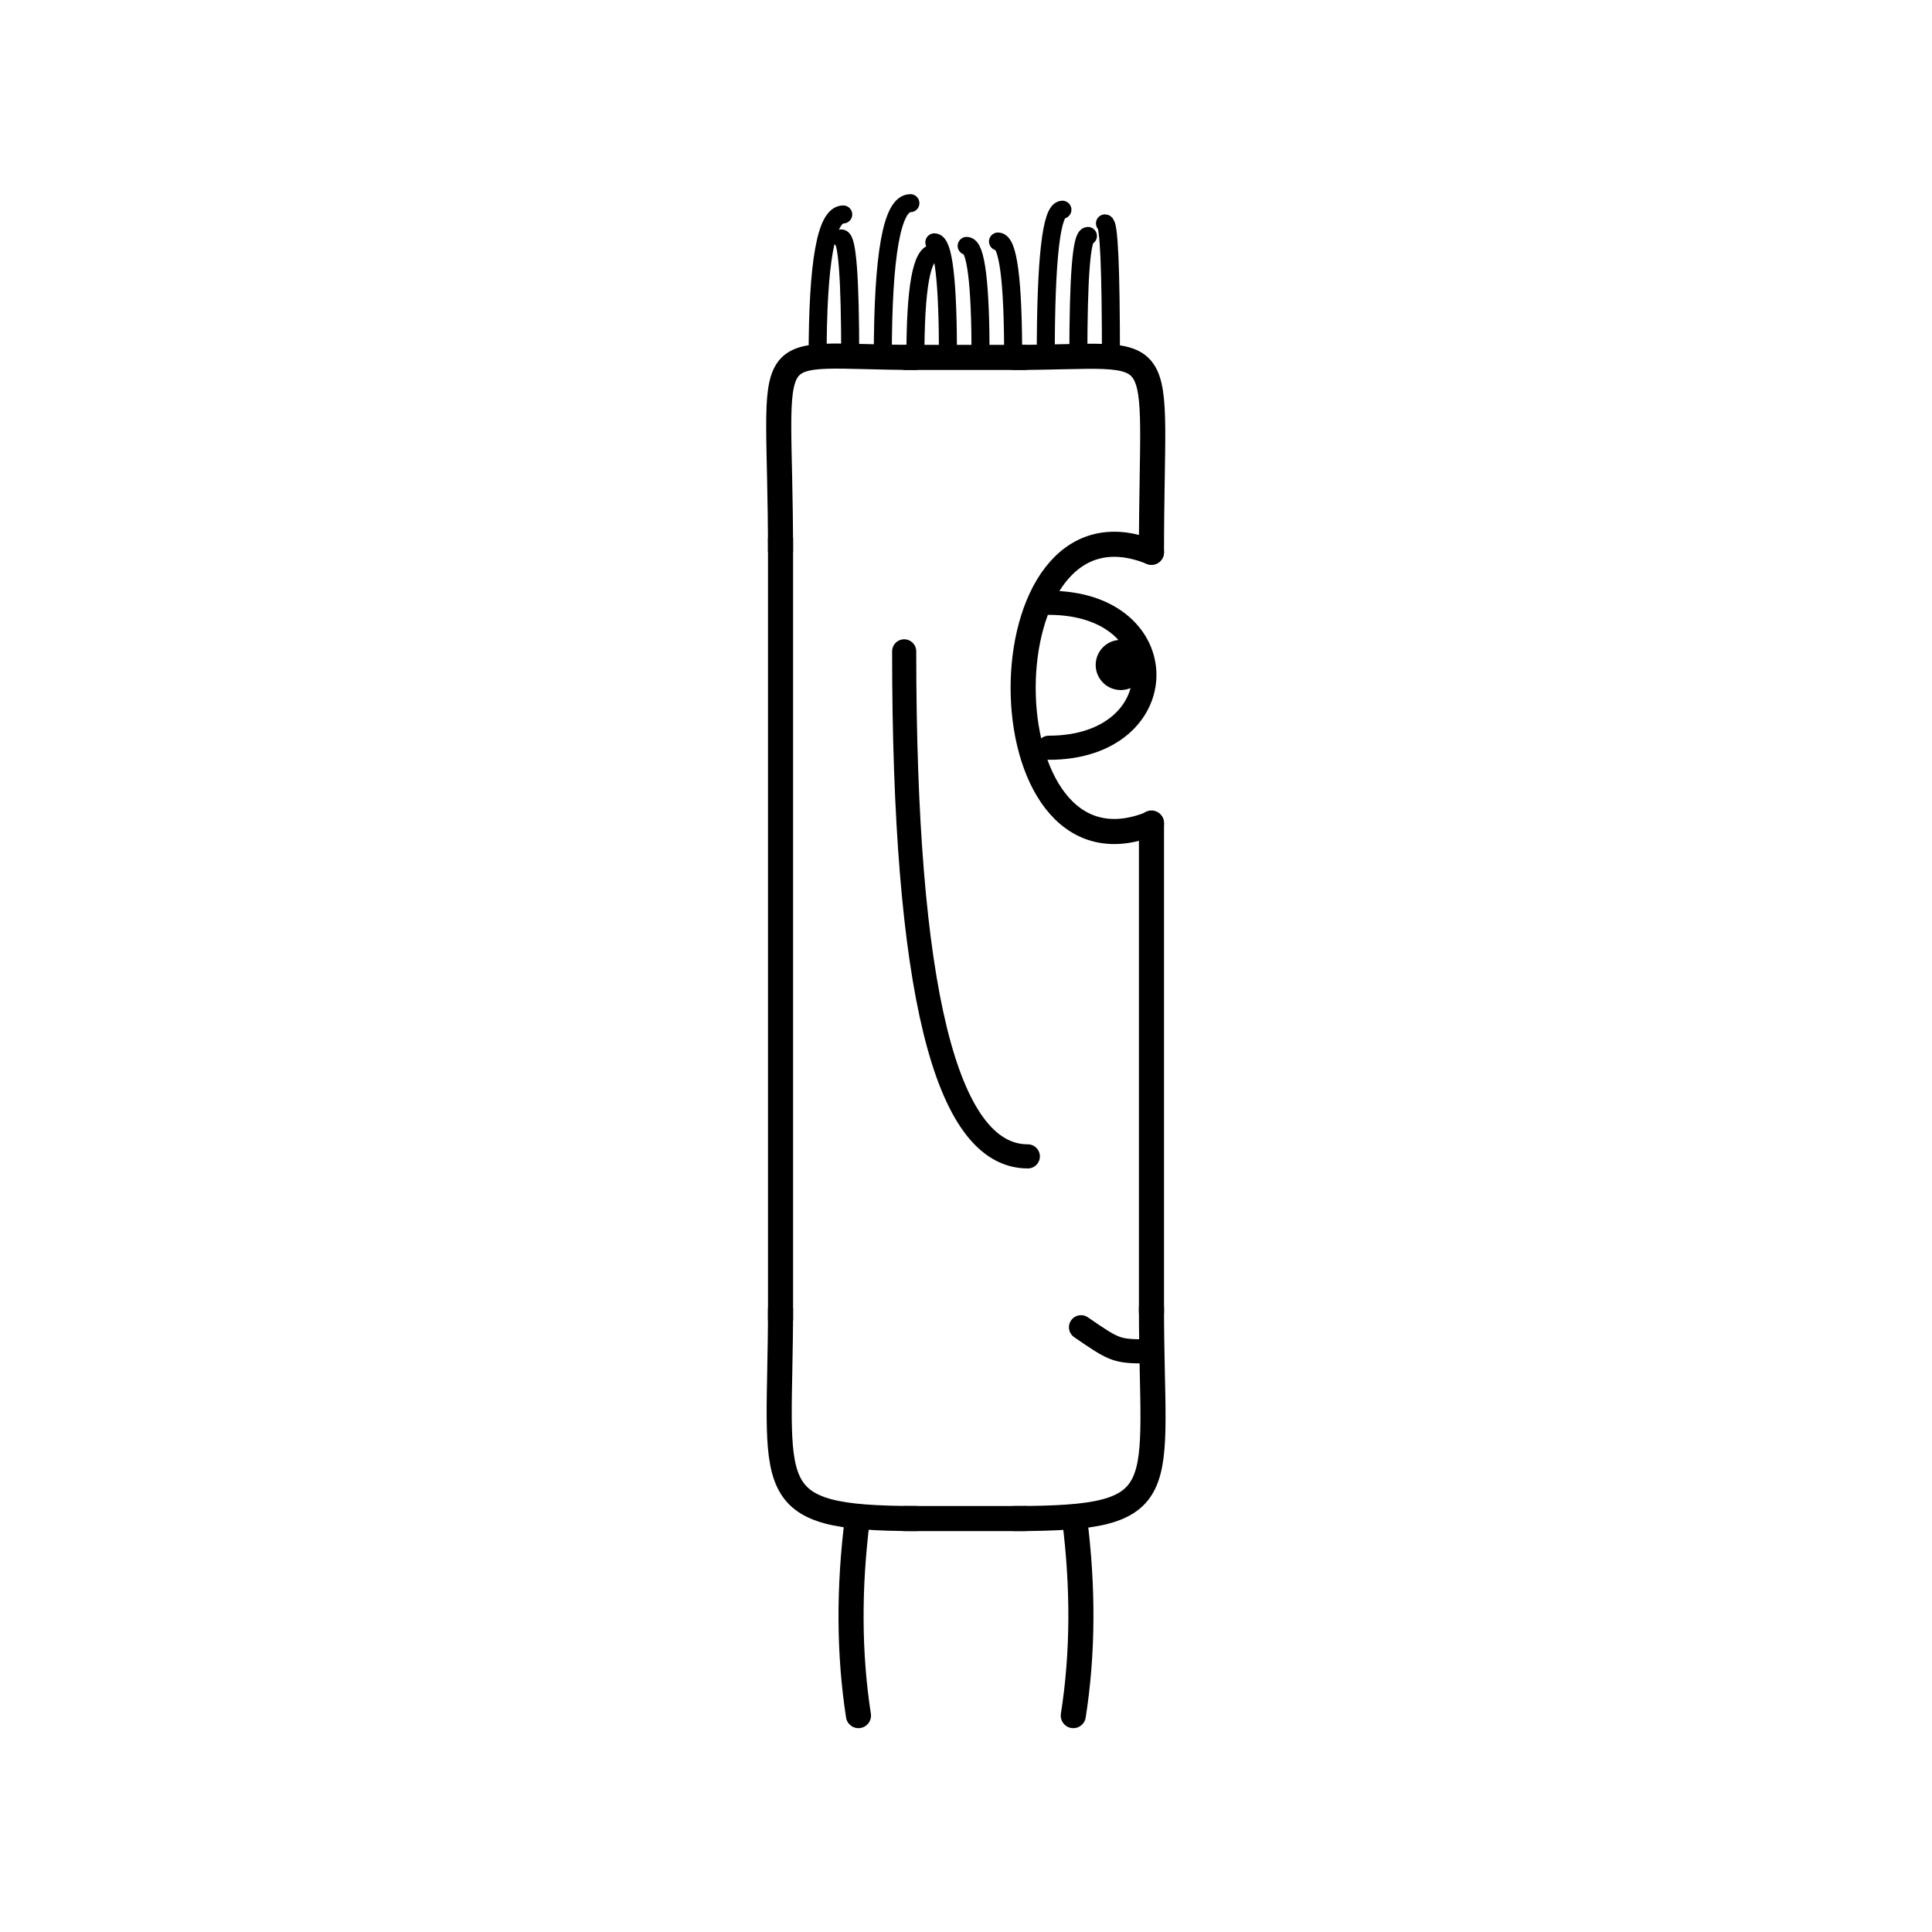 <svg width='1000' height='1000' xmlns='http://www.w3.org/2000/svg' style=''><!-- START OF THE BODY --><path d='M 474.837 185 C 389.522 185, 404 169.445, 404 285.853' stroke-width='12.987' stroke='black'  fill='transparent' /><path d='M 525.163 185 C 608.371 185, 596 170.428, 596 285.853' stroke-width='12.987' stroke='black' stroke-linecap='round' fill='transparent' /><line x1='474' y1='185' x2='525' y2='185' stroke-width='12.987' stroke='black' stroke-linecap='square' /><line x1='404' y1='285' x2='404' y2='677' stroke-width='12.987' stroke='black' stroke-linecap='square' /><path d='M 474.837 786 C 391.278 786, 404 771.379, 404 677.123' stroke-width='12.987' stroke='black'  fill='transparent' /><path d='M 525.163 786 C 609.522 786, 596 772.818, 596 677.123' stroke-width='12.987' stroke='black' stroke-linecap='round' fill='transparent' /><line x1='474' y1='786' x2='525' y2='786' stroke-width='12.987' stroke='black' stroke-linecap='square' /><line x1='596' y1='426' x2='596' y2='679' stroke-width='12.987' stroke='black' stroke-linecap='round' /><!-- INFO --><!-- Fryta copyright © --><!-- END OF INFO --><!-- END OF THE BODY --><!-- START OF THE EYES --><path d='M 596 285.853 C 507.437 249.77, 507.437 462.333, 596 426.25' stroke-width='12.987'  stroke-linecap='round' stroke='black' fill='transparent'/><path d='M 542.862 312.01 C 609.239 312.01, 608.407 387.028, 542.862 387.028' stroke-width='12.487'  stroke-linecap='round' stroke='black' fill='transparent'/><circle cx='580.11' cy='344.182' r='12.987' fill='black'/><!-- END OF THE EYES --><!-- START OF THE MOUTH --><path d='M 596 699.478 C 577.766 699.478, 577.766 699.478, 559.532 686.979' stroke-width='12.487' stroke='black' fill='transparent' stroke-linecap='round'/><!-- END OF THE MOUTH --><!-- START OF THE LEGS --><path d='M 443.797 786 Q 436.939 840.04 444.34 888' stroke='black' stroke-width='12.987' fill='transparent' stroke-linecap='round'/><path d='M 556.203 786 Q 563.061 840.04 555.536 888' stroke='black' stroke-width='12.987' fill='transparent' stroke-linecap='round'/><!-- END OF THE LEGS --><!-- START OF THE HAND --><path d='M 468.0 337.139 Q 468.0 598.542 532.0 598.542' stroke='black' stroke-width='12.487' fill='transparent' stroke-linecap='round'/><!-- END OF THE HAND --><!-- START OF THE HAIR --><path d='M 423.2 185 Q 423.2 111 436.46 111' stroke='black' stroke-width='9.326' fill='transparent' stroke-linecap='round'/><path d='M 575.017 185 Q 575.017 115.615 571.928 115.615' stroke='black' stroke-width='9.326' fill='transparent' stroke-linecap='round'/><path d='M 440.069 185 Q 440.069 123.407 435.446 123.407' stroke='black' stroke-width='9.326' fill='transparent' stroke-linecap='round'/><path d='M 558.148 185 Q 558.148 122.131 563.111 122.131' stroke='black' stroke-width='9.326' fill='transparent' stroke-linecap='round'/><path d='M 541.28 185 Q 541.28 108.549 549.903 108.549' stroke='black' stroke-width='9.326' fill='transparent' stroke-linecap='round'/><path d='M 473.806 185 Q 473.806 131.035 483.475 131.035' stroke='black' stroke-width='9.326' fill='transparent' stroke-linecap='round'/><path d='M 524.411 185 Q 524.411 125.003 516.561 125.003' stroke='black' stroke-width='9.326' fill='transparent' stroke-linecap='round'/><path d='M 490.674 185 Q 490.674 125.428 483.623 125.428' stroke='black' stroke-width='9.326' fill='transparent' stroke-linecap='round'/><path d='M 456.937 185 Q 456.937 105.157 471.215 105.157' stroke='black' stroke-width='9.326' fill='transparent' stroke-linecap='round'/><path d='M 507.543 185 Q 507.543 127.27 500.348 127.27' stroke='black' stroke-width='9.326' fill='transparent' stroke-linecap='round'/><!-- END OF THE HAIR --><!-- START OF THE BODY --><path d='M 1471.542 234 C 1387.528 234, 1401 219.104, 1401 324.856' stroke-width='12.987' stroke='black'  fill='transparent' /><path d='M 1528.458 234 C 1614.45 234, 1599 219.314, 1599 324.856' stroke-width='12.987' stroke='black' stroke-linecap='round' fill='transparent' /><line x1='1471' y1='234' x2='1528' y2='234' stroke-width='12.987' stroke='black' stroke-linecap='square' /><line x1='1401' y1='324' x2='1401' y2='639' stroke-width='12.987' stroke='black' stroke-linecap='square' /><path d='M 1471.542 768 C 1387.147 768, 1401 755.061, 1401 639.477' stroke-width='12.987' stroke='black'  fill='transparent' /><path d='M 1528.458 768 C 1613.251 768, 1599 752.572, 1599 639.477' stroke-width='12.987' stroke='black' stroke-linecap='round' fill='transparent' /><line x1='1471' y1='768' x2='1528' y2='768' stroke-width='12.987' stroke='black' stroke-linecap='square' /><line x1='1599' y1='452' x2='1599' y2='642' stroke-width='12.987' stroke='black' stroke-linecap='round' /><!-- INFO --><!-- Fryta copyright © --><!-- END OF INFO --><!-- END OF THE BODY --><!-- START OF THE EYES --><path d='M 1599 324.856 C 1519.221 304.078, 1519.221 473.386, 1599 452.608' stroke-width='12.987'  stroke-linecap='round' stroke='black' fill='transparent'/><path d='M 1551.132 349.941 C 1612.726 349.941, 1613.461 418.177, 1551.132 418.177' stroke-width='12.487'  stroke-linecap='round' stroke='black' fill='transparent'/><circle cx='1586.829' cy='378.72' r='12.987' fill='black'/><!-- END OF THE EYES --><!-- START OF THE MOUTH --><path d='M 1599 646.033 C 1579.39 646.033, 1579.39 646.033, 1559.779 639.242' stroke-width='12.487' stroke='black' fill='transparent' stroke-linecap='round'/><!-- END OF THE MOUTH --><!-- START OF THE LEGS --><path d='M 1450.052 768 Q 1482.579 811.218 1444.081 854' stroke='black' stroke-width='12.987' fill='transparent' stroke-linecap='round'/><path d='M 1549.948 768 Q 1517.421 811.218 1556.325 854' stroke='black' stroke-width='12.987' fill='transparent' stroke-linecap='round'/><!-- END OF THE LEGS --><!-- START OF THE HAND --><path d='M 1467.0 369.84 Q 1467.0 566.897 1533.0 566.897' stroke='black' stroke-width='12.487' fill='transparent' stroke-linecap='round'/><!-- END OF THE HAND --><!-- START OF THE HAIR --><path d='M 1420.8 234 Q 1420.8 146 1376.894 146' stroke='black' stroke-width='9.182' fill='transparent' stroke-linecap='round'/><path d='M 1574.84 234 Q 1574.84 166.754 1593.832 166.754' stroke='black' stroke-width='9.182' fill='transparent' stroke-linecap='round'/><path d='M 1448.807 234 Q 1448.807 158.265 1463.772 158.265' stroke='black' stroke-width='9.182' fill='transparent' stroke-linecap='round'/><path d='M 1490.818 234 Q 1490.818 163.514 1497.701 163.514' stroke='black' stroke-width='9.182' fill='transparent' stroke-linecap='round'/><path d='M 1504.822 234 Q 1504.822 160.496 1469.4 160.496' stroke='black' stroke-width='9.182' fill='transparent' stroke-linecap='round'/><path d='M 1434.804 234 Q 1434.804 154.219 1444.558 154.219' stroke='black' stroke-width='9.182' fill='transparent' stroke-linecap='round'/><path d='M 1532.829 234 Q 1532.829 163.245 1497.521 163.245' stroke='black' stroke-width='9.182' fill='transparent' stroke-linecap='round'/><path d='M 1518.825 234 Q 1518.825 154.357 1535.481 154.357' stroke='black' stroke-width='9.182' fill='transparent' stroke-linecap='round'/><path d='M 1546.833 234 Q 1546.833 171.834 1498.443 171.834' stroke='black' stroke-width='9.182' fill='transparent' stroke-linecap='round'/><path d='M 1462.811 234 Q 1462.811 149.569 1446.799 149.569' stroke='black' stroke-width='9.182' fill='transparent' stroke-linecap='round'/><path d='M 1560.836 234 Q 1560.836 150.598 1582.482 150.598' stroke='black' stroke-width='9.182' fill='transparent' stroke-linecap='round'/><path d='M 1476.815 234 Q 1476.815 141.062 1454.914 141.062' stroke='black' stroke-width='9.182' fill='transparent' stroke-linecap='round'/><!-- END OF THE HAIR --></svg>